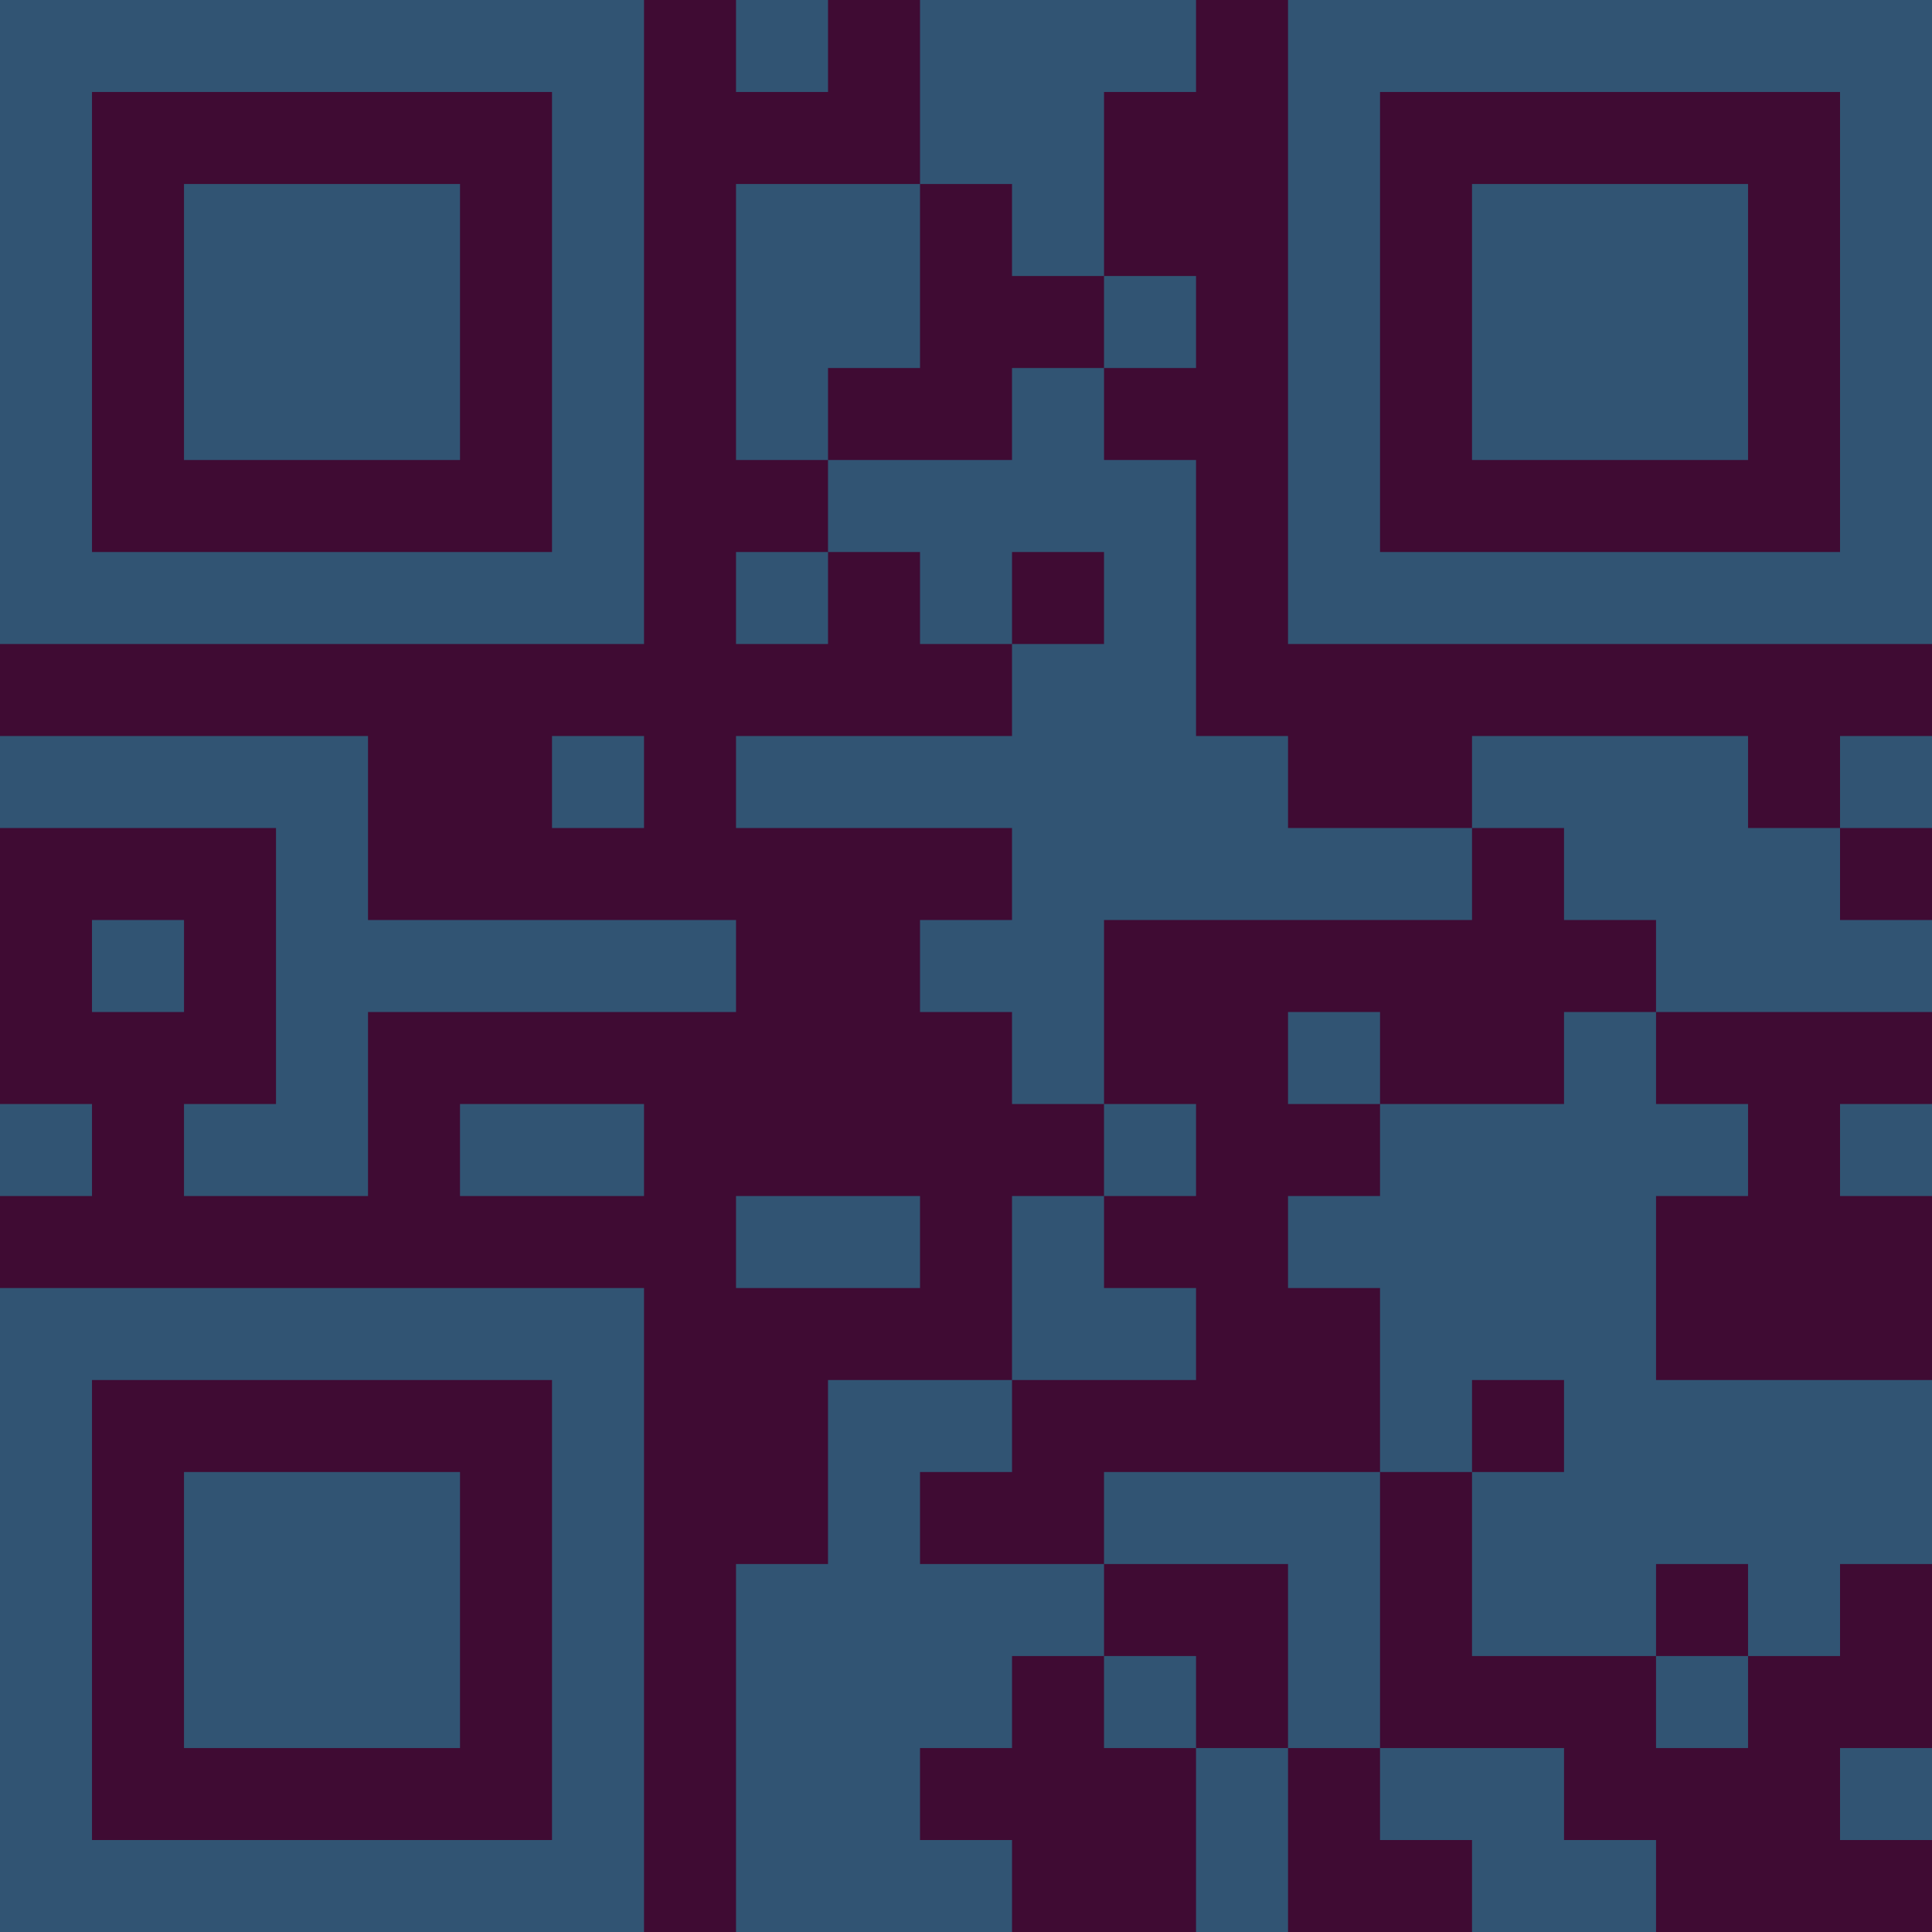 <?xml version="1.0" encoding="UTF-8"?>
<svg xmlns="http://www.w3.org/2000/svg" version="1.1" width="300" height="300" viewBox="0 0 300 300"><rect x="0" y="0" width="300" height="300" fill="#3f0b33"/><g transform="scale(14.286)"><g transform="translate(0,0)"><path fill-rule="evenodd" d="M8 0L8 1L9 1L9 0ZM10 0L10 2L8 2L8 5L9 5L9 6L8 6L8 7L9 7L9 6L10 6L10 7L11 7L11 8L8 8L8 9L11 9L11 10L10 10L10 11L11 11L11 12L12 12L12 13L11 13L11 15L9 15L9 17L8 17L8 21L11 21L11 20L10 20L10 19L11 19L11 18L12 18L12 19L13 19L13 21L14 21L14 19L15 19L15 20L16 20L16 21L18 21L18 20L17 20L17 19L15 19L15 16L16 16L16 18L18 18L18 19L19 19L19 18L20 18L20 17L21 17L21 15L18 15L18 13L19 13L19 12L18 12L18 11L21 11L21 10L20 10L20 9L21 9L21 8L20 8L20 9L19 9L19 8L16 8L16 9L14 9L14 8L13 8L13 5L12 5L12 4L13 4L13 3L12 3L12 1L13 1L13 0ZM10 2L10 4L9 4L9 5L11 5L11 4L12 4L12 3L11 3L11 2ZM11 6L11 7L12 7L12 6ZM0 8L0 9L3 9L3 12L2 12L2 13L4 13L4 11L8 11L8 10L4 10L4 8ZM6 8L6 9L7 9L7 8ZM16 9L16 10L12 10L12 12L13 12L13 13L12 13L12 14L13 14L13 15L11 15L11 16L10 16L10 17L12 17L12 18L13 18L13 19L14 19L14 17L12 17L12 16L15 16L15 14L14 14L14 13L15 13L15 12L17 12L17 11L18 11L18 10L17 10L17 9ZM1 10L1 11L2 11L2 10ZM14 11L14 12L15 12L15 11ZM0 12L0 13L1 13L1 12ZM5 12L5 13L7 13L7 12ZM20 12L20 13L21 13L21 12ZM8 13L8 14L10 14L10 13ZM16 15L16 16L17 16L17 15ZM18 17L18 18L19 18L19 17ZM20 19L20 20L21 20L21 19ZM0 0L0 7L7 7L7 0ZM1 1L1 6L6 6L6 1ZM2 2L2 5L5 5L5 2ZM14 0L14 7L21 7L21 0ZM15 1L15 6L20 6L20 1ZM16 2L16 5L19 5L19 2ZM0 14L0 21L7 21L7 14ZM1 15L1 20L6 20L6 15ZM2 16L2 19L5 19L5 16Z" fill="#315473"/></g></g></svg>
